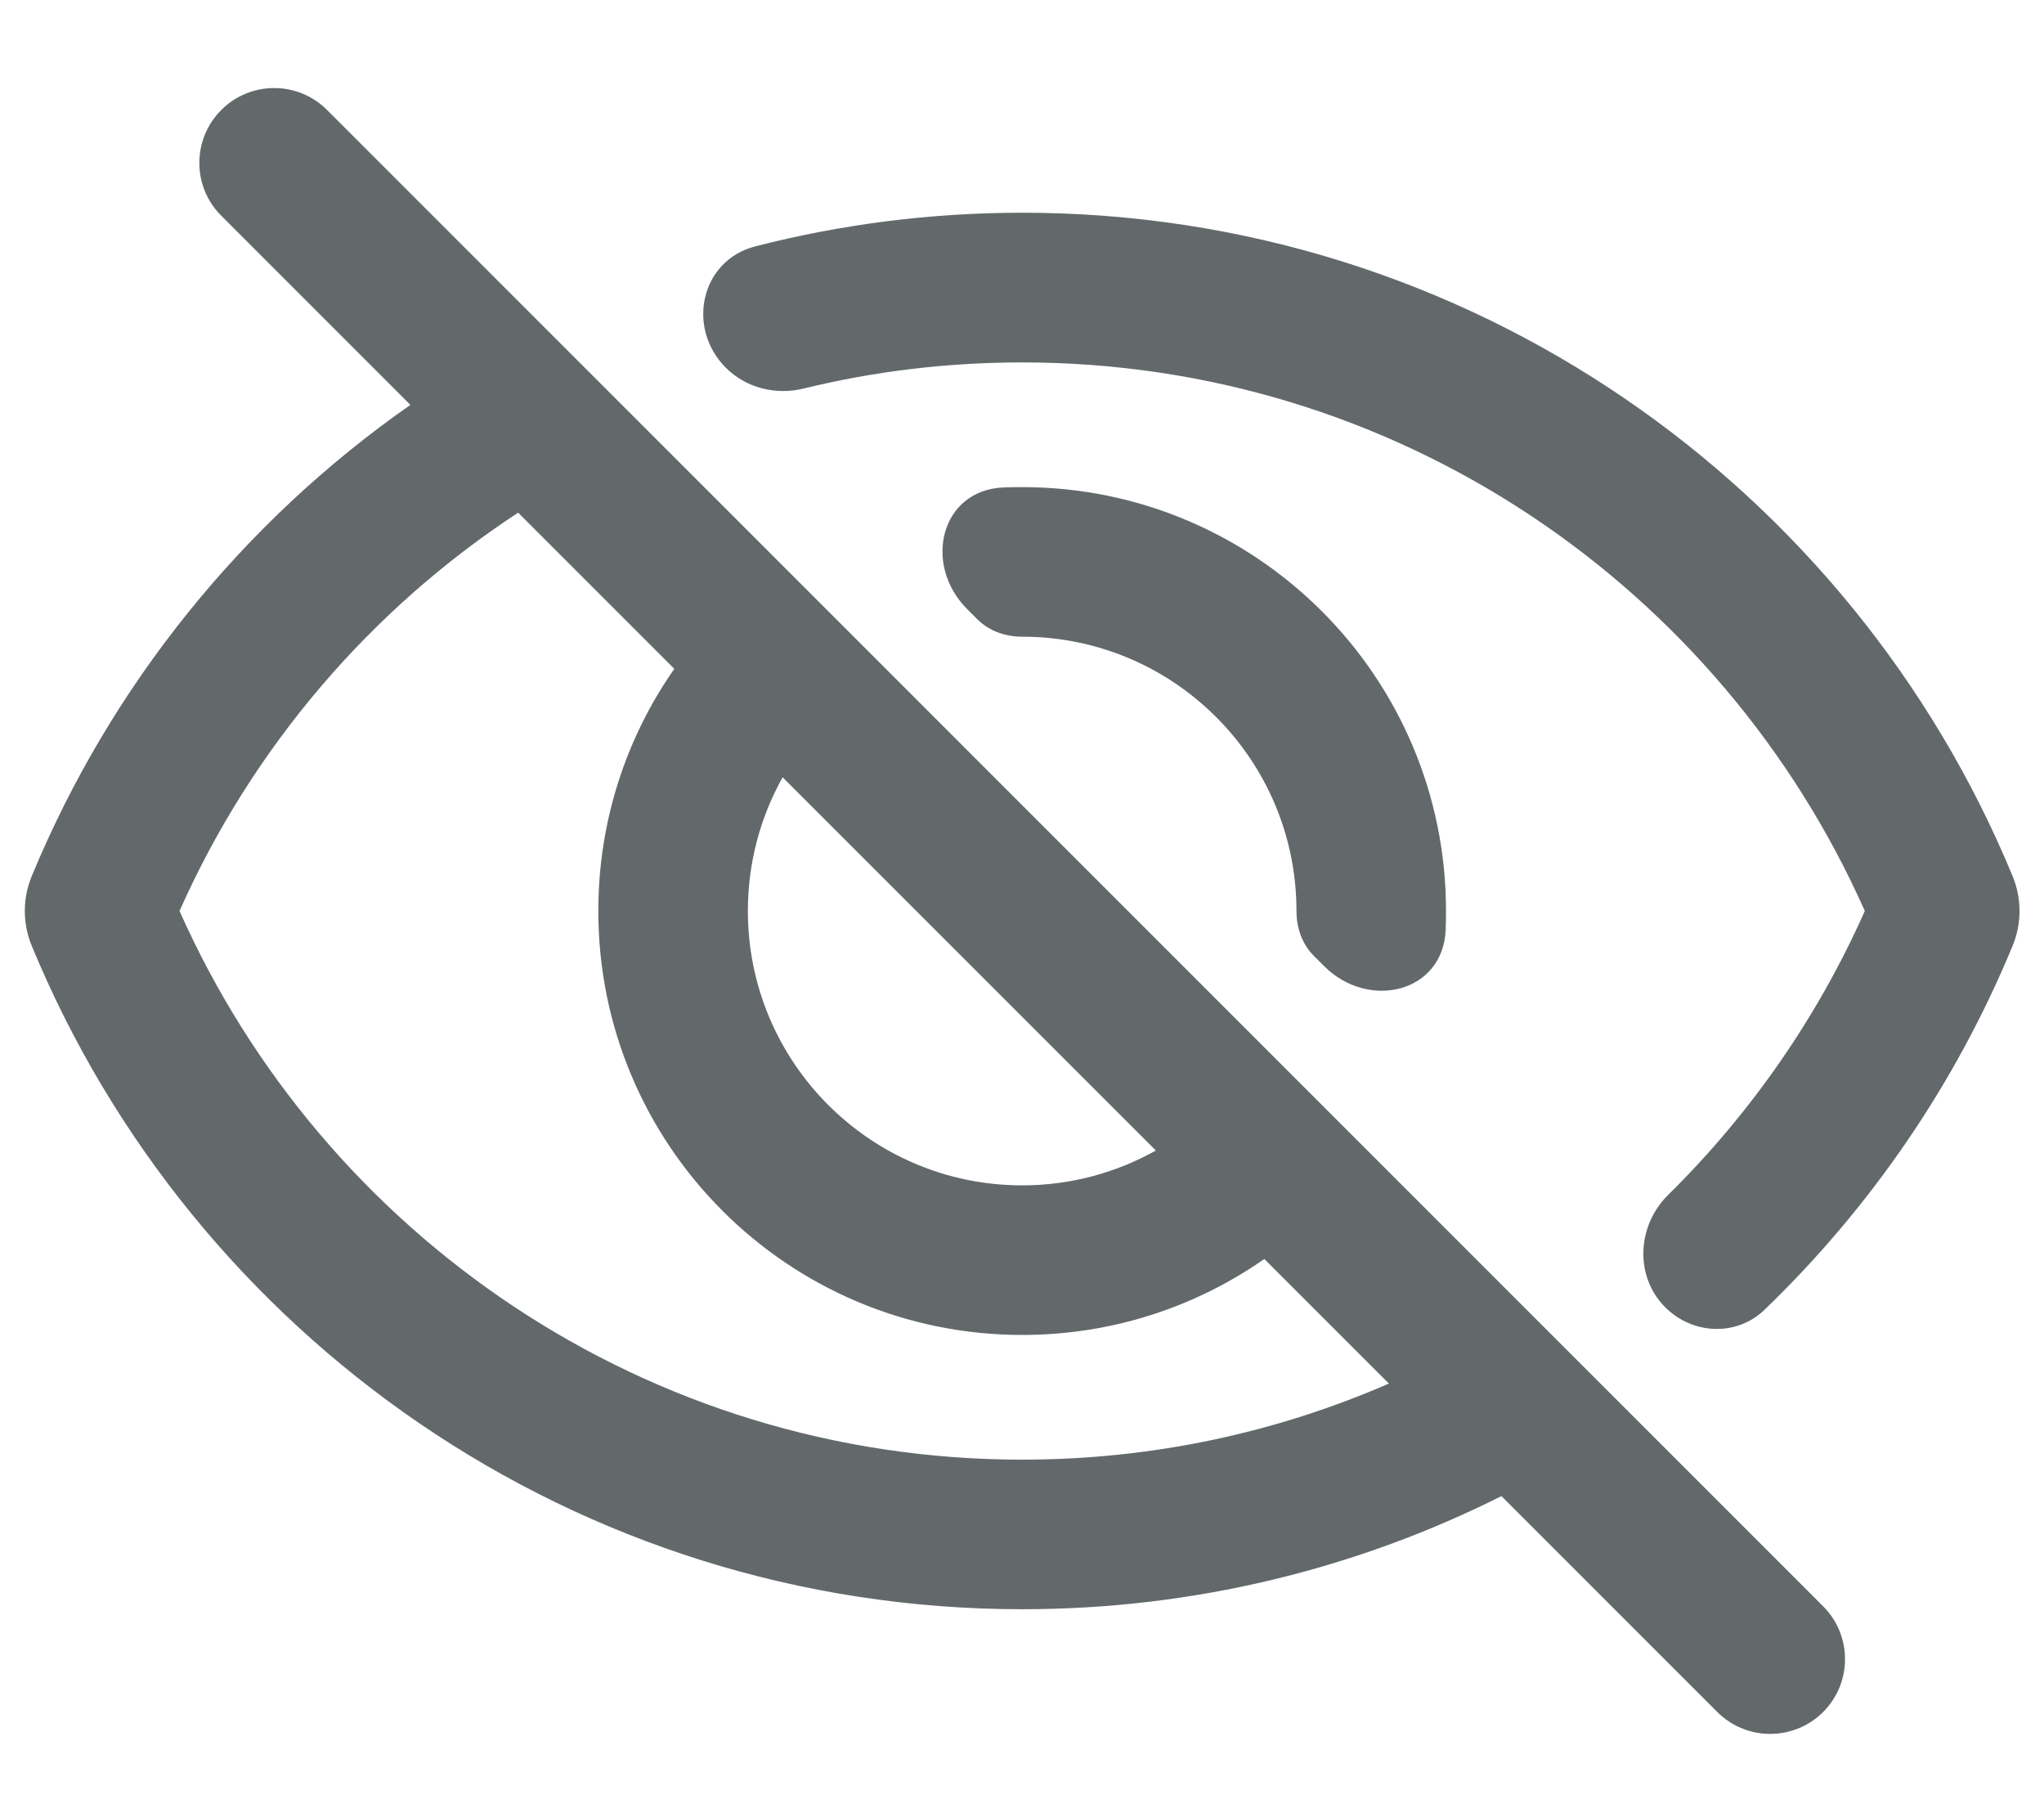 <svg width="18" height="16" viewBox="0 0 18 16" fill="none" xmlns="http://www.w3.org/2000/svg">
<path fill-rule="evenodd" clip-rule="evenodd" d="M1.949 0.968C1.691 1.226 1.691 1.643 1.949 1.9L3.614 3.565C2.142 4.593 0.976 6.031 0.28 7.713C0.198 7.91 0.198 8.132 0.28 8.329C1.697 11.758 5.069 14.169 9.002 14.169C10.519 14.169 11.952 13.81 13.222 13.173L15.123 15.074C15.38 15.331 15.797 15.331 16.055 15.074C16.312 14.817 16.312 14.4 16.055 14.143L2.88 0.968C2.623 0.711 2.206 0.711 1.949 0.968ZM4.563 4.514C3.262 5.366 2.22 6.583 1.581 8.021C2.848 10.871 5.696 12.852 9.002 12.852C10.149 12.852 11.241 12.613 12.231 12.182L11.134 11.085C10.53 11.507 9.794 11.754 9.002 11.754C6.94 11.754 5.269 10.083 5.269 8.021C5.269 7.228 5.516 6.493 5.938 5.889L4.563 4.514ZM6.892 6.844C6.697 7.192 6.586 7.594 6.586 8.021C6.586 9.355 7.668 10.437 9.002 10.437C9.429 10.437 9.831 10.325 10.179 10.13L6.892 6.844Z" fill="#63696A"/>
<path d="M15.538 11.533C15.293 11.769 14.906 11.752 14.665 11.511C14.392 11.238 14.415 10.791 14.691 10.52C15.413 9.808 16.004 8.962 16.422 8.021C15.155 5.171 12.307 3.191 9.002 3.191C8.339 3.191 7.694 3.27 7.077 3.421C6.832 3.481 6.571 3.417 6.392 3.238C6.041 2.887 6.17 2.292 6.652 2.169C7.403 1.976 8.19 1.873 9.002 1.873C12.935 1.873 16.306 4.285 17.723 7.713C17.805 7.91 17.805 8.132 17.723 8.329C17.22 9.546 16.471 10.635 15.538 11.533Z" fill="#63696A"/>
<path d="M12.731 8.189C12.706 8.742 12.051 8.897 11.66 8.506L11.569 8.415C11.466 8.312 11.417 8.168 11.417 8.021C11.417 6.687 10.335 5.606 9.002 5.606C8.855 5.606 8.711 5.557 8.607 5.453L8.517 5.363C8.126 4.972 8.281 4.317 8.834 4.292C8.889 4.29 8.945 4.289 9.002 4.289C11.063 4.289 12.734 5.96 12.734 8.021C12.734 8.077 12.733 8.133 12.731 8.189Z" fill="#63696A"/>
</svg>
